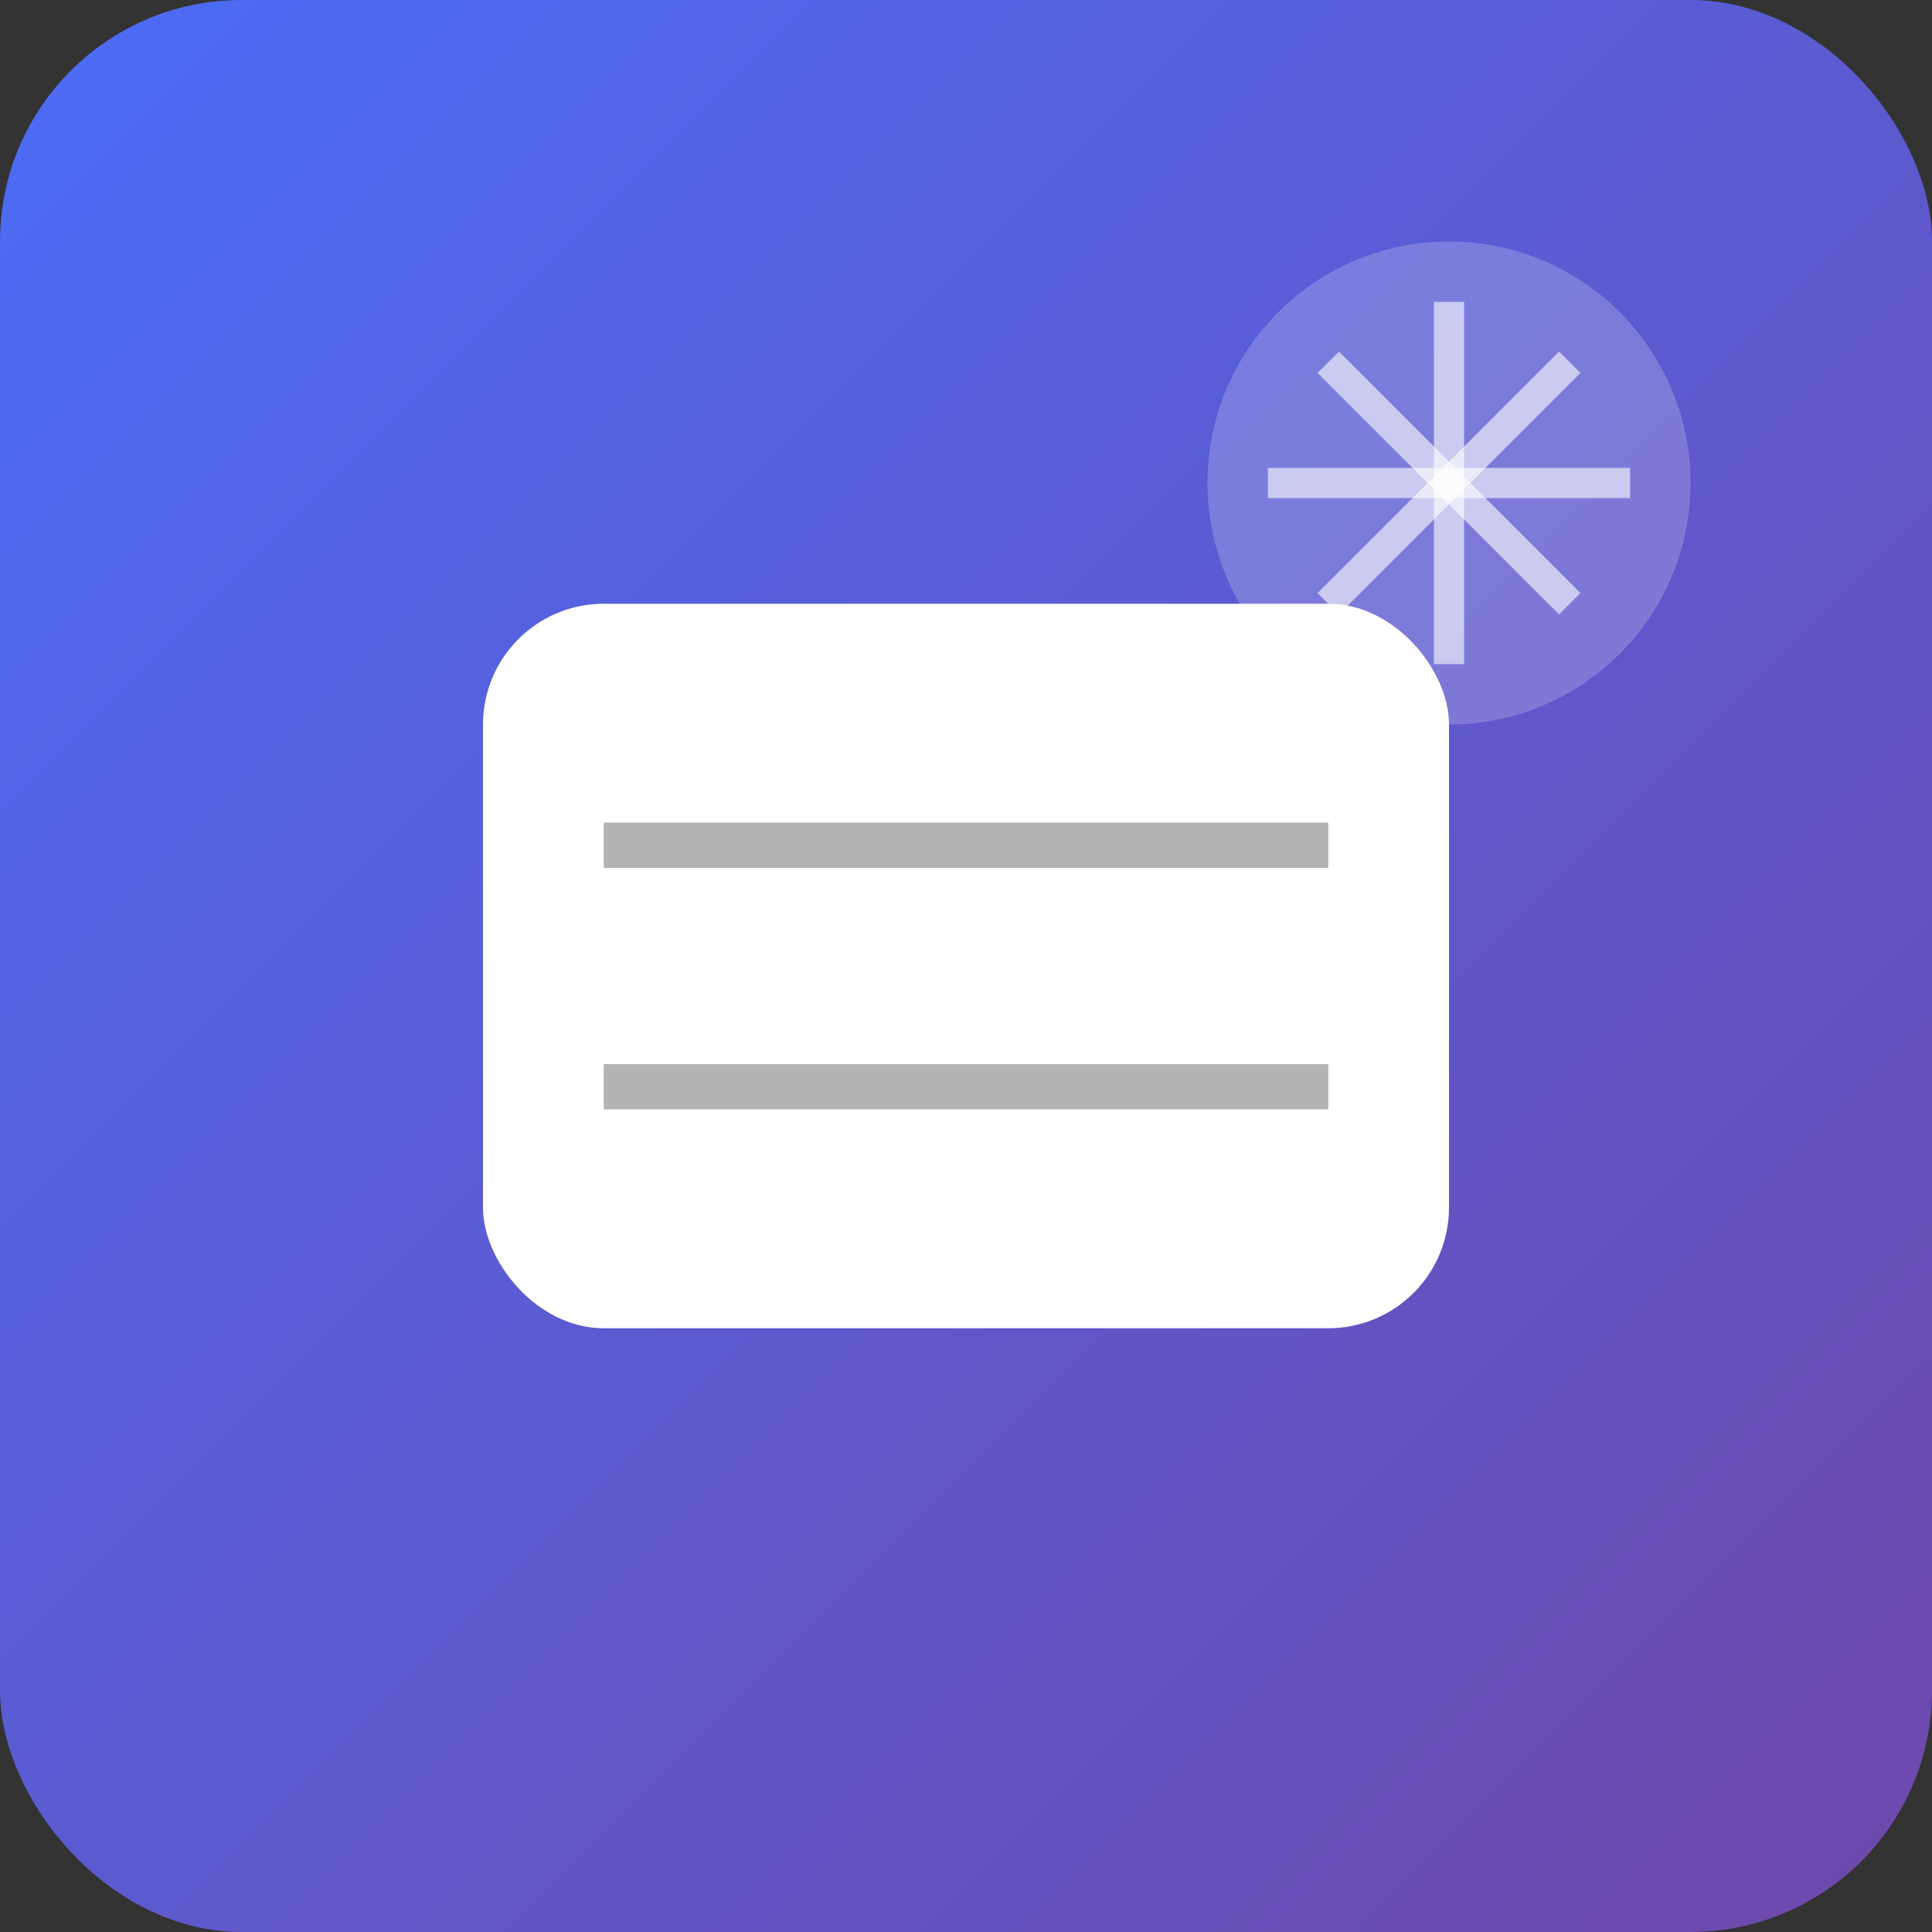 <?xml version="1.0" encoding="UTF-8"?>
<svg width="128" height="128" viewBox="0 0 128 128" xmlns="http://www.w3.org/2000/svg">
  <rect x="0" y="0" width="128" height="128" fill="#333333" stroke="none"/>
  <defs>
    <linearGradient id="grad" x1="0%" y1="0%" x2="100%" y2="100%">
      <stop offset="0%" stop-color="#4a6cf7"/>
      <stop offset="100%" stop-color="#6e48aa"/>
    </linearGradient>
  </defs>
  <rect width="128" height="128" fill="url(#grad)" rx="16" ry="16"/>
  <rect x="32" y="40" width="64" height="48" fill="#ffffff" rx="8" ry="8"/>
  <line x1="40" y1="56" x2="88" y2="56" stroke="rgba(0,0,0,0.3)" stroke-width="3"/>
  <line x1="40" y1="72" x2="88" y2="72" stroke="rgba(0,0,0,0.3)" stroke-width="3"/>
  
  <!-- AI chip pattern -->
  <circle cx="96" cy="32" r="16" fill="rgba(255,255,255,0.2)" />
  <path d="M96,20 L96,44" stroke="rgba(255,255,255,0.6)" stroke-width="2" />
  <path d="M84,32 L108,32" stroke="rgba(255,255,255,0.6)" stroke-width="2" />
  <path d="M88,24 L104,40" stroke="rgba(255,255,255,0.6)" stroke-width="2" />
  <path d="M104,24 L88,40" stroke="rgba(255,255,255,0.6)" stroke-width="2" />
</svg> 